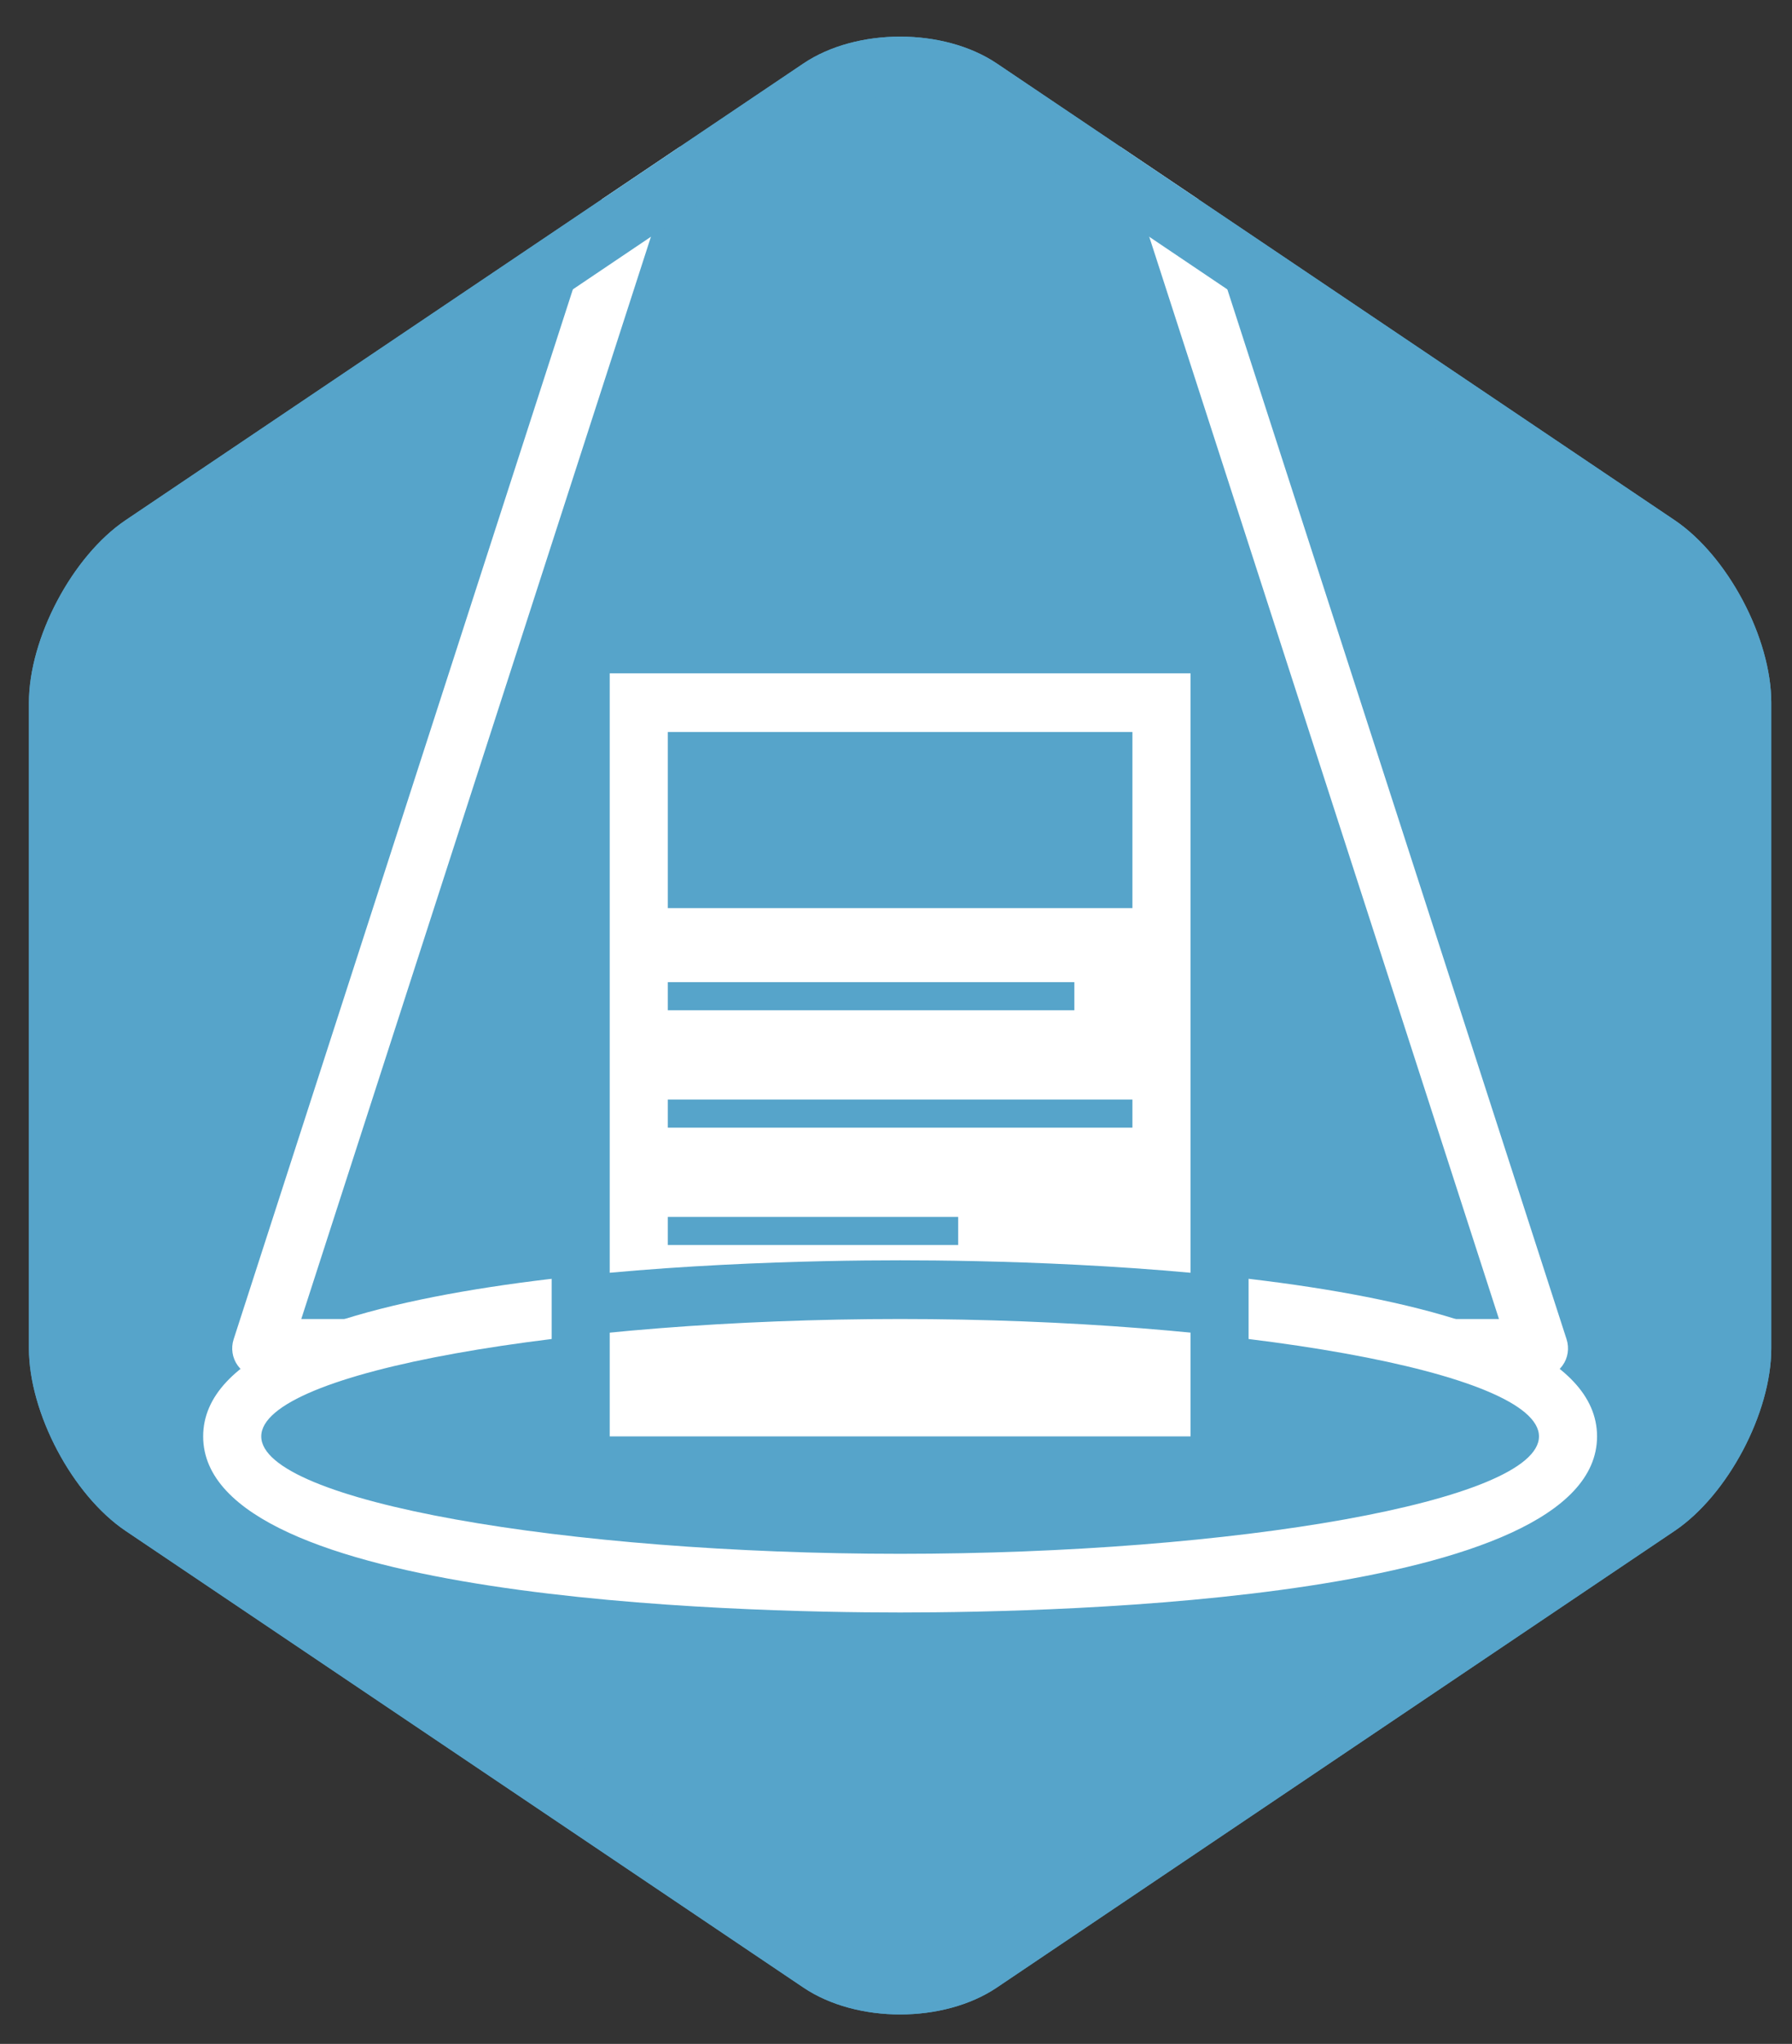<svg width="57" height="65" viewBox="0 0 57 65" fill="none" xmlns="http://www.w3.org/2000/svg">
<rect x="0" y="0" width="57" height="65" fill="#333333" stroke="none"/>
<g clip-path="url(#clip0_19_573)">
<path d="M56.341 42.878C56.341 44.931 54.958 47.545 53.266 48.685L31.707 63.208C30.015 64.347 27.247 64.347 25.555 63.208L3.996 48.685C2.304 47.545 0.92 44.933 0.92 42.878V22.349C0.92 20.295 2.304 17.682 3.996 16.542L25.555 2.019C27.247 0.88 30.015 0.88 31.707 2.019L53.266 16.542C54.958 17.682 56.341 20.294 56.341 22.349V42.878Z" fill="#56A4CA"/>
<path d="M7.562 43.427C7.735 43.67 8.014 43.814 8.31 43.814H48.952C49.248 43.814 49.526 43.67 49.7 43.427C49.874 43.187 49.922 42.875 49.829 42.589L38.113 6.335L35.629 4.663L47.679 41.947H9.583L21.631 4.663L19.148 6.335L7.432 42.591C7.34 42.875 7.388 43.187 7.562 43.427Z" fill="white"/>
<path d="M28.631 50.347C28.418 50.347 7.386 50.293 7.386 45.681C7.386 41.068 28.418 41.014 28.631 41.014C28.843 41.014 49.876 41.068 49.876 45.681C49.876 50.293 28.843 50.347 28.631 50.347Z" fill="#56A4CA"/>
<path d="M28.631 41.947C39.248 41.947 48.952 43.618 48.952 45.68C48.952 47.743 39.248 49.414 28.631 49.414C18.014 49.414 8.31 47.743 8.31 45.68C8.31 43.618 18.014 41.947 28.631 41.947ZM28.631 40.08C23.43 40.08 6.462 40.483 6.462 45.68C6.462 50.877 23.43 51.28 28.631 51.28C33.831 51.28 50.799 50.877 50.799 45.68C50.799 40.483 33.831 40.08 28.631 40.08ZM18.47 20.48H38.791V46.614H18.47V20.48Z" fill="white"/>
<path d="M37.868 21.413V45.68H19.394V21.413H37.868ZM39.715 19.547H17.547V47.547H39.715V19.547ZM21.241 23.28H36.02V28.88H21.241V23.28Z" fill="#56A4CA"/>
<path d="M21.241 31.681H34.173M21.241 35.414H36.02M21.241 39.147H30.478" stroke="#56A4CA" stroke-width="0.894" stroke-miterlimit="10"/>
<path d="M28.631 3.031C29.423 3.031 30.172 3.229 30.681 3.573L52.24 18.095C53.421 18.89 54.494 20.917 54.494 22.349V42.879C54.494 44.31 53.421 46.337 52.242 47.133L30.683 61.655C30.173 61.999 29.425 62.197 28.633 62.197C27.84 62.197 27.092 61.999 26.582 61.655L5.023 47.133C3.841 46.337 2.768 44.31 2.768 42.879V22.349C2.768 20.917 3.841 18.89 5.02 18.095L26.578 3.573C27.09 3.229 27.838 3.031 28.631 3.031ZM28.631 1.165C27.517 1.165 26.401 1.45 25.555 2.019L3.996 16.542C2.304 17.683 0.92 20.294 0.92 22.349V42.879C0.92 44.932 2.304 47.545 3.996 48.686L25.555 63.208C26.401 63.778 27.515 64.063 28.631 64.063C29.747 64.063 30.861 63.778 31.707 63.208L53.266 48.686C54.958 47.545 56.341 44.934 56.341 42.879V22.349C56.341 20.296 54.958 17.683 53.266 16.542L31.707 2.019C30.861 1.45 29.745 1.165 28.631 1.165Z" fill="#56A4CA"/>
</g>
<defs>
<clipPath id="clip0_19_573">
<rect width="55.421" height="63.466" fill="white" transform="translate(0.92 0.881)"/>
</clipPath>
</defs>
</svg>
